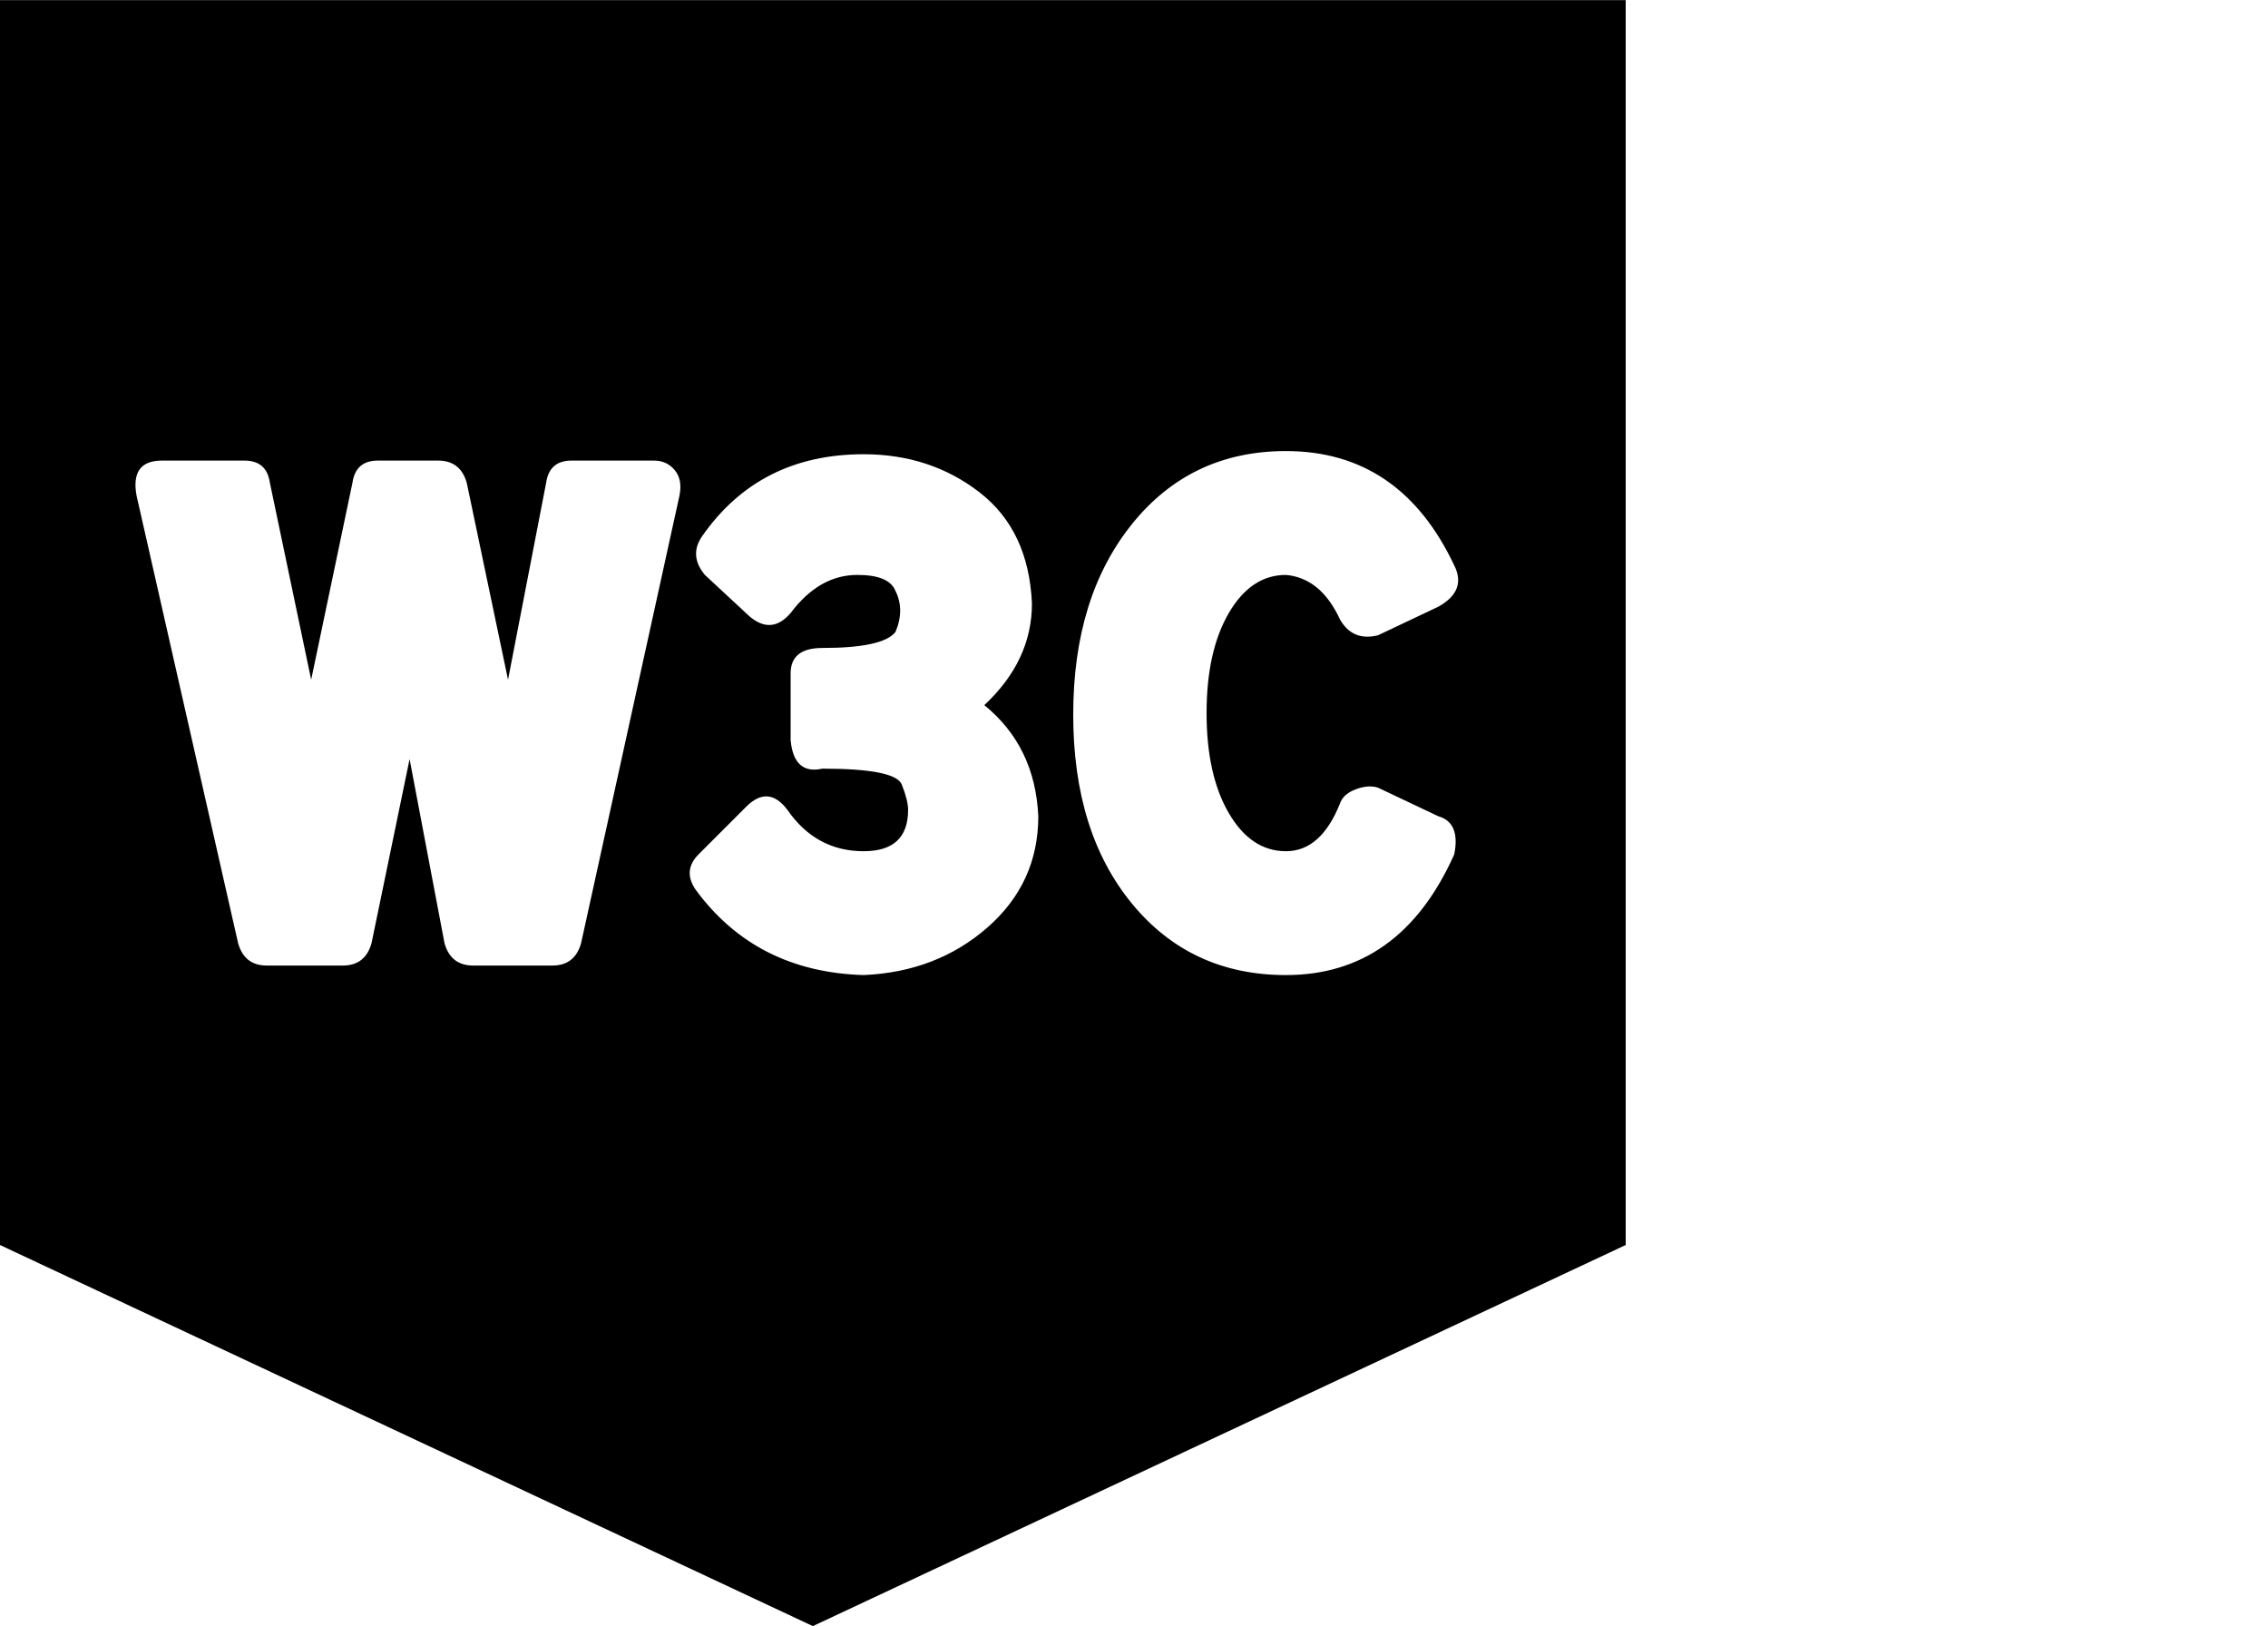 <svg height="1000" width="1395" xmlns="http://www.w3.org/2000/svg"><path d="M0 765.64l0-765.576l999.936 0l0 765.576l-499.968 234.36zm83.979-460.908l62.496 275.373q3.906 13.671 17.577 13.671l46.872 0q13.671 0 17.577-13.671l23.436-113.274 21.483 113.274q3.906 13.671 17.577 13.671l48.825 0q13.671 0 17.577-13.671l60.543-275.373q1.953-9.765-2.929-15.624t-12.694-5.859l-50.778 0q-13.671 0-15.624 13.671l-23.436 121.086-25.389-121.086q-3.906-13.671-17.577-13.671l-37.107 0q-13.671 0-15.624 13.671l-25.389 121.086-25.389-121.086q-1.953-13.671-15.624-13.671l-50.778 0q-19.53 0-15.624 21.483zm343.728 242.172q37.107 50.778 103.509 52.731 44.919-1.953 76.167-29.295t31.248-68.355q-1.953-42.966-33.201-68.355 29.295-27.342 29.295-62.496-1.953-44.919-32.224-68.355t-71.285-23.436q-64.449 0-99.603 50.778-7.812 11.718 1.953 23.436l27.342 25.389q13.671 11.718 25.389-1.953 17.577-23.436 41.013-23.436 19.53 0 23.436 9.765 5.859 11.718 0 25.389-7.812 9.765-44.919 9.765-19.53 0-19.53 15.624l0 41.013q1.953 21.483 19.53 17.577 44.919 0 48.825 9.765t3.906 15.624q0 25.389-27.342 25.389-29.295 0-46.872-25.389-11.718-15.624-25.389-1.953l-29.295 29.295q-9.765 9.765-1.953 21.483zm232.407-107.415q0 72.261 36.13 116.204t94.721 43.943q70.308 0 103.509-74.214 3.906-19.53-9.765-23.436l-37.107-17.577q-5.859-1.953-13.671.977t-9.765 8.789q-11.718 29.295-33.201 29.295t-35.154-23.436-13.671-61.52 13.671-61.52 35.154-23.436q21.483 1.953 33.201 27.342 7.812 13.671 23.436 9.765l37.107-17.577q17.577-9.765 9.765-25.389-33.201-70.308-103.509-70.308-58.59 0-94.721 44.919t-36.13 117.18z"/></svg>